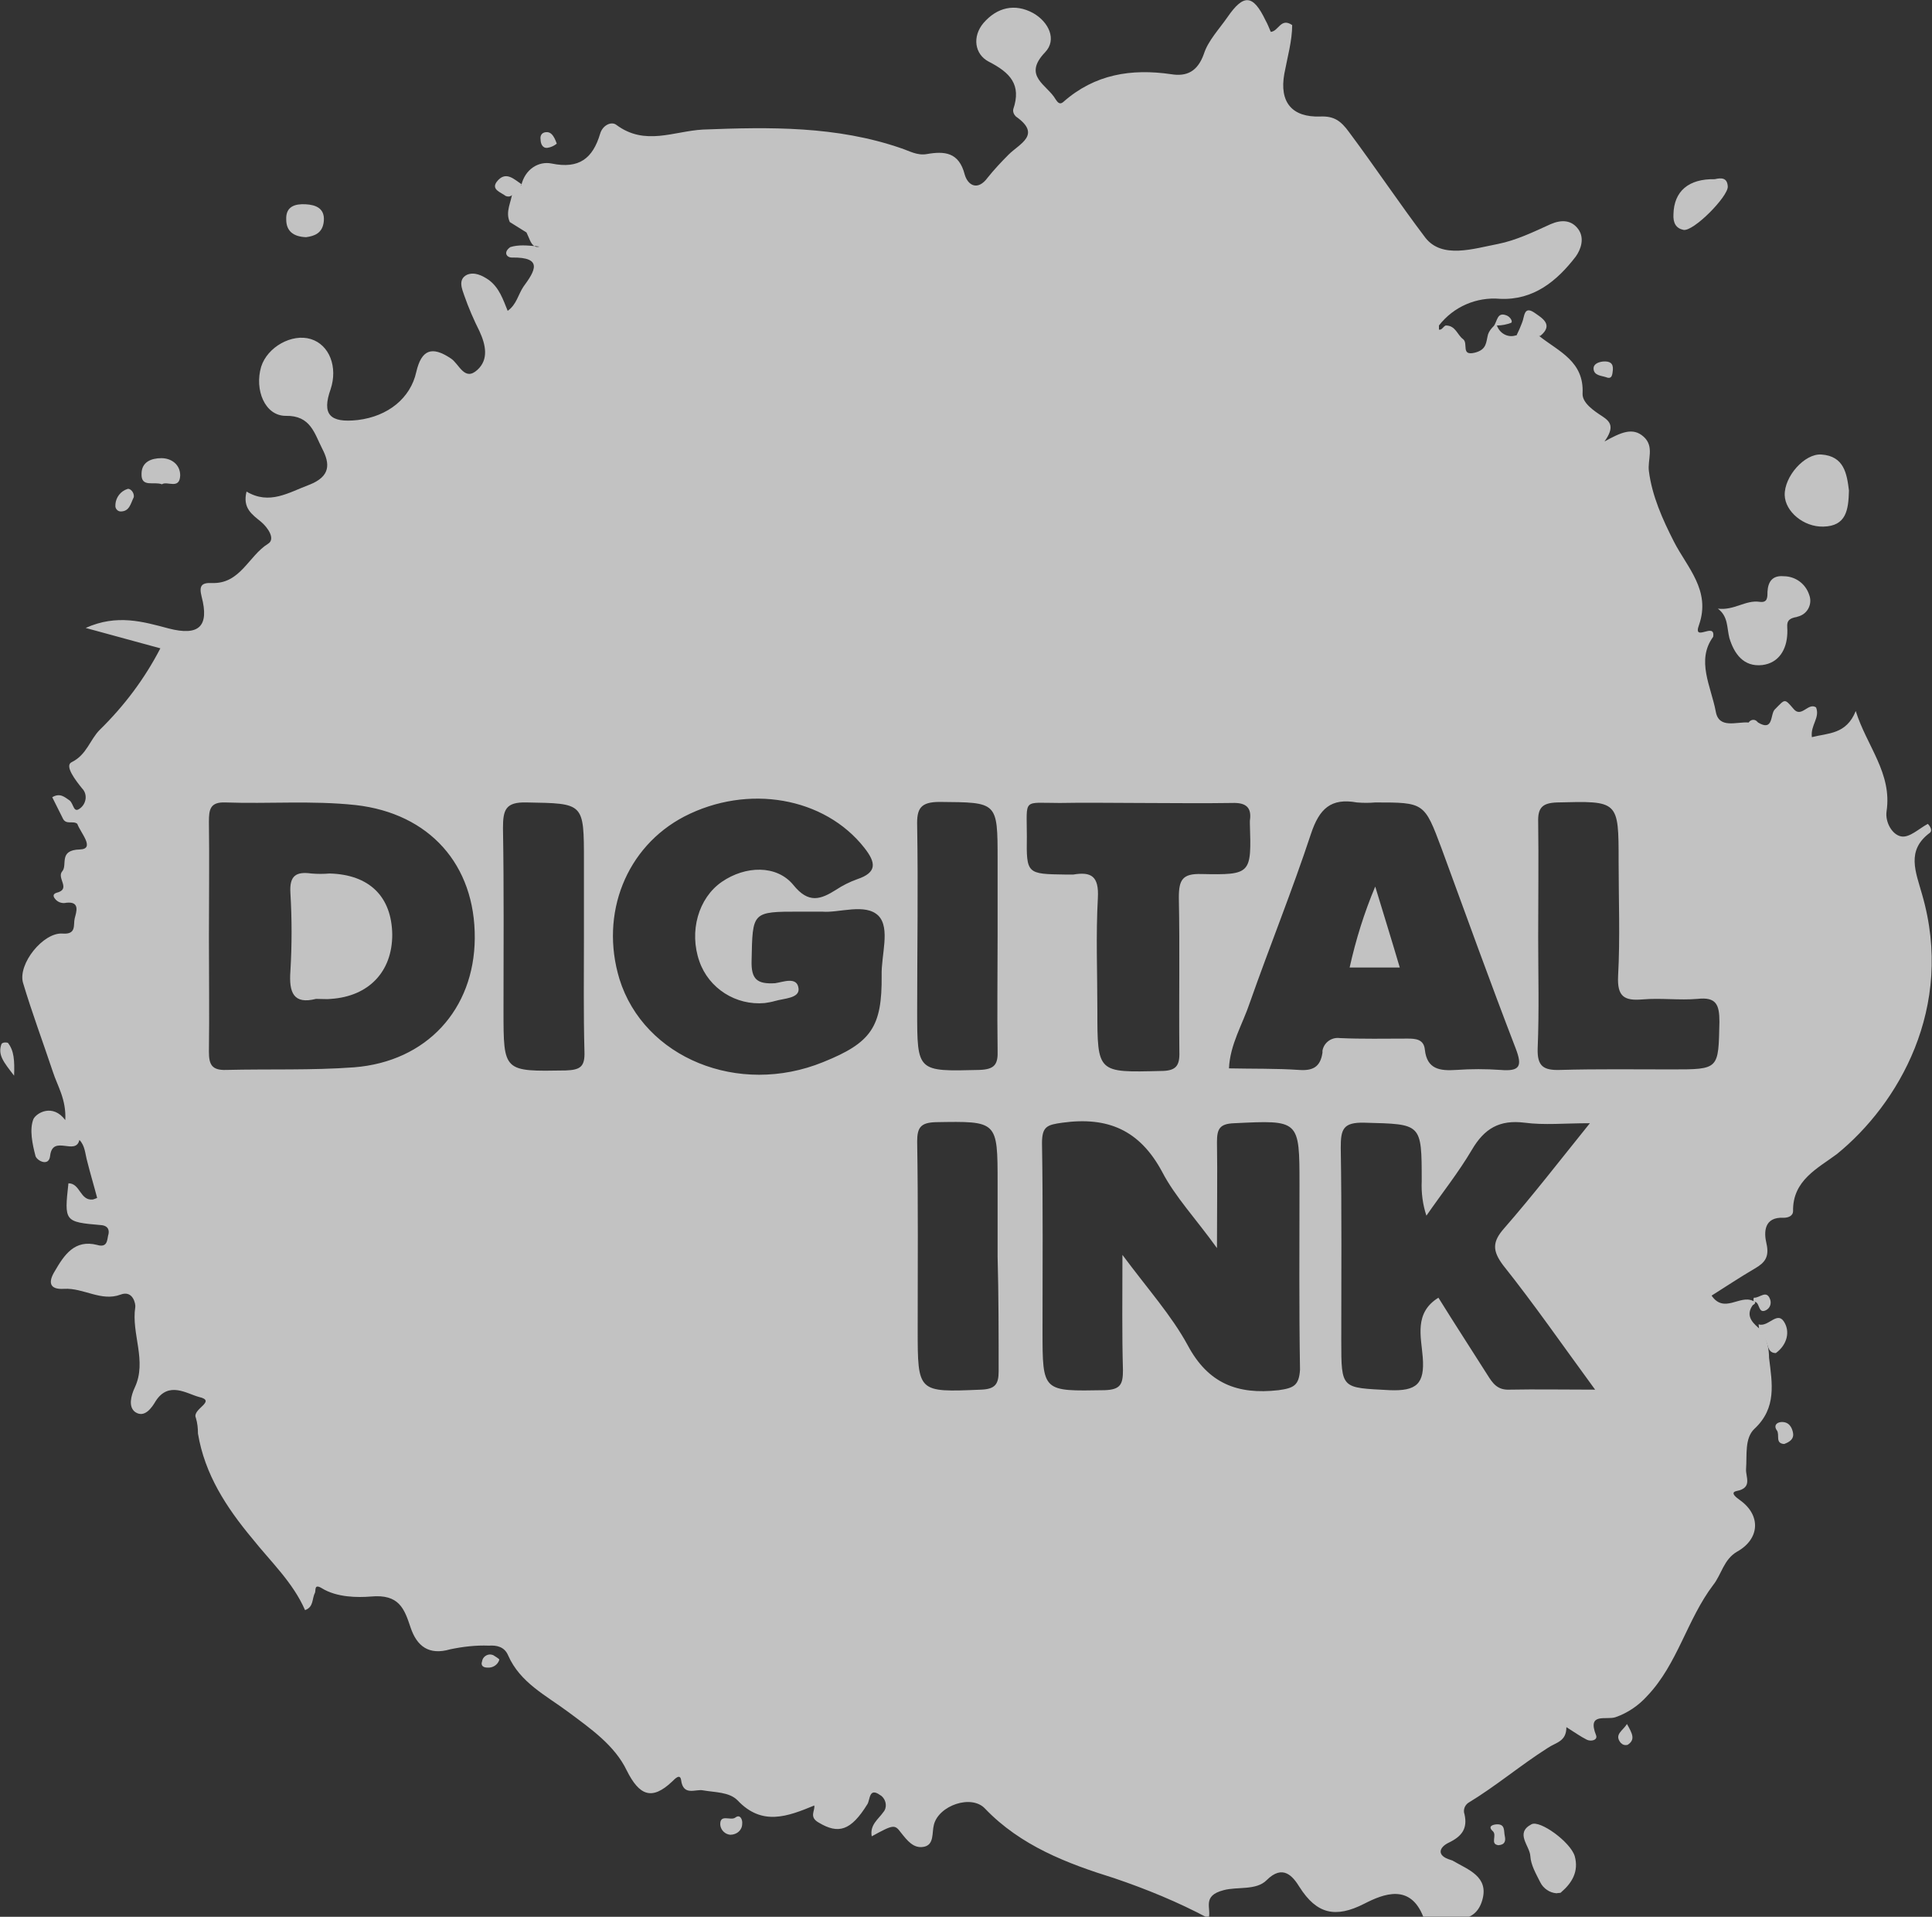 <?xml version="1.0" encoding="utf-8"?>
<!-- Generator: Adobe Illustrator 21.0.2, SVG Export Plug-In . SVG Version: 6.00 Build 0)  -->
<svg version="1.1" id="Layer_1" xmlns="http://www.w3.org/2000/svg" xmlns:xlink="http://www.w3.org/1999/xlink" x="0px" y="0px"
	 viewBox="0 0 369.9 366.9" style="enable-background:new 0 0 369.9 366.9;" xml:space="preserve">
<rect x="0" y="0" width="369.9" height="366.9" fill="#333333" stroke="none"/>
<style type="text/css">
	.st0{opacity:0.7;}
	.st1{fill:#FFFFFF;}
</style>
<title>Asset 3</title>
<g class="st0">
	<path class="st1" d="M328.9,116.5c3.1,0.4,5.3-1.7,8-1.3c1.5,0.2,1.5-0.8,1.5-1.9c0.1-1.9,0.9-3.2,3.1-3c2.2,0,4.2,1.4,4.9,3.6
		c0.6,1.6-0.2,3.4-1.8,4c-0.2,0.1-0.4,0.1-0.6,0.2c-2.4,0.4-1.7,1.6-1.8,3.1c-0.1,3.1-1.6,5.7-4.8,6.1c-3.6,0.4-5.4-2.2-6.3-5.2
		C330.6,120.1,330.9,118,328.9,116.5z"/>
	<path class="st1" d="M354,93.9c-0.1,3.7-0.5,6.8-4.9,6.9c-3.8,0.1-7.3-2.9-7.4-6c-0.1-3.6,3.8-8,7-7.8
		C353.1,87.3,353.6,90.7,354,93.9z"/>
	<path class="st1" d="M298,362.4c-1.3-0.1-2.5-0.9-3.1-2.1c-0.8-1.6-1.8-3.3-1.9-5c-0.1-2-3-4.4,0.2-6.1c1.6-0.9,7.5,3.4,8.3,6.1
		c0.8,2.9-0.5,5.1-2.6,6.9C298.8,362.4,298.4,362.3,298,362.4z"/>
	<path class="st1" d="M328.3,34.3c1.3-0.3,2.4-0.3,2.5,1.4c0.1,1.9-6.6,8.7-8.5,8.3c-1.4-0.3-2-1.3-1.9-3
		C320.5,36.6,323.3,34.2,328.3,34.3z"/>
	<path class="st1" d="M58.6,45.4c-2.6-0.1-3.8-1.3-3.8-3.4c-0.1-2.5,1.7-3,3.7-2.9s3.7,0.8,3.5,3.2S60.1,45.2,58.6,45.4z"/>
	<path class="st1" d="M31,92.7c-1.5-0.6-4,0.7-3.9-2c0-2.3,1.9-3,3.8-3c1.9,0,3.6,1.2,3.6,3.3C34.4,93.8,32,92,31,92.7z"/>
	<path class="st1" d="M336.9,255.5l-0.2-2c1.8,0.6,3.5-2.5,4.8-0.6s0.7,4.5-1.5,6.1C337.8,259,338.9,255.9,336.9,255.5z"/>
	<path class="st1" d="M294.9,64.3l-4.5-0.2c0.4-0.8,0.7-1.5,1-2.3c0.5-1.1,0.3-3.3,2.3-2C295.1,60.8,297.6,62.1,294.9,64.3z"/>
	<path class="st1" d="M99.9,35.3l-0.8,1c-0.7,0.5-1.1,1.7-2.3,1.2c-0.9-0.7-2.8-1.2-1.7-2.7C96.8,32.6,98.4,34.3,99.9,35.3z"/>
	<path class="st1" d="M139.8,351.2c-1-0.1-1.8-0.9-1.9-1.9c-0.1-2.2,2-0.7,2.9-1.4s1.4,0.4,1.3,1.2
		C142.1,350.3,141.1,351.2,139.8,351.2z"/>
	<path class="st1" d="M25.6,95.2c-0.6,1.2-0.8,2.7-2.5,2.7c-0.6,0-1.1-0.6-1-1.2c0-0.1,0-0.2,0-0.2c0.1-1.3,1-2.5,2.3-2.9
		C24.9,93.4,25.8,94.3,25.6,95.2z"/>
	<path class="st1" d="M2.7,205.9c-2-2.6-3.2-4-2.4-6.1c0.3-0.3,0.8-0.3,1.2-0.2C2.7,201.1,2.8,203,2.7,205.9z"/>
	<path class="st1" d="M341.6,276.4c-1.8-0.1-0.8-1.8-1.4-2.6s-0.2-1.5,0.8-1.6c1.5-0.1,2.1,1,2.3,2.1S342.7,276,341.6,276.4z"/>
	<path class="st1" d="M308.8,70.8c-0.1,0.8-0.1,1.9-1.3,1.4c-0.9-0.3-2.4-0.3-2.4-1.7c0-0.8,0.9-1.2,1.8-1.3
		C308.2,69.1,308.9,69.5,308.8,70.8z"/>
	<path class="st1" d="M311.5,330c1,1.8,1.7,3,0.1,4c-0.5,0.1-0.9,0-1.3-0.4C309,332,310.7,331.3,311.5,330z"/>
	<path class="st1" d="M286.9,353.2c-1.7-0.2-0.2-1.9-1.1-2.7c-1.1-1,0.2-1.3,0.9-1.3c1.5,0,1.2,1.3,1.4,2.2S288.2,353.1,286.9,353.2
		z"/>
	<path class="st1" d="M335.8,249.2c-0.1-0.3-0.1-0.6,0-0.8c1.1,0.1,2.4-1.6,3.1,0.3c0.3,0.8,0,1.7-0.8,2.1
		C336.5,251.6,337,249,335.8,249.2z"/>
	<path class="st1" d="M94.4,316.8c0.3,0.2,1.2,0.7,1.2,0.9c-0.3,1-1.3,1.6-2.3,1.5c-0.8,0-1.3-0.4-1-1.2c0.1-0.8,0.9-1.4,1.7-1.3
		C94.1,316.7,94.3,316.8,94.4,316.8z"/>
	<path class="st1" d="M286.6,62.3l-0.3,0.2l-0.3-0.1c0.7-0.9,0.6-2.8,2.5-2c0.7,0.3,1.2,1.2,0.8,1.4
		C288.5,62.1,287.6,62.3,286.6,62.3z"/>
	<path class="st1" d="M106.6,27.5c-0.5,0.4-1.1,0.7-1.8,0.8c-1,0.1-1.3-0.9-1.3-1.6c-0.1-0.6,0.1-1.3,1-1.4S106,25.8,106.6,27.5z"/>
	<path class="st1" d="M103.4,46.9c-0.3,0-0.7,0-1-0.1C102.6,47,103,47,103.4,46.9z"/>
	<path class="st1" d="M368,171.2c-1.2-4.3-3.1-8.4,1.5-11.8c0.5-0.4,0.1-1.2-0.4-1.7c-1.7,0.9-3.5,2.7-5.1,2.4
		c-1.7-0.3-3.1-2.7-2.8-4.8c1.1-7.3-3.8-12.5-5.9-19.2c-1.8,4.5-5.3,4.2-8.4,5c-0.3-2.3,1.6-3.7,0.8-5.7c-1.5-1-2.8,2.1-4.3,0.3
		c-1.8-2.1-1.6-1.9-3.6,0.1c-0.9,0.9-0.2,4.3-3.2,2.5c-0.1-0.1-0.2-0.2-0.3-0.3c-0.5-0.4-1.2-0.2-1.5,0.3c-2.3-0.2-5.7,1.3-6.3-2.1
		c-0.9-4.8-3.8-9.8-0.5-14.3c0.5-3-4,1.2-2.7-2.3c2.3-6.6-2.3-11-4.8-15.9c-2.2-4.3-4.2-8.8-4.8-13.5c-0.3-2.2,1.1-4.7-1-6.6
		s-4.4-0.8-7.5,0.9c2-2.8,1.1-3.8-0.4-4.8c-1.7-1.1-3.9-2.6-3.8-4.4c0.3-6.1-4.5-8-8.2-10.9c-1.4-2-3-1.3-4.5-0.2c0,0,0,0-0.1,0
		c-1.5,0.5-3.1-0.4-3.6-1.9l-0.6,0.1c-0.5,0.5-0.9,1-1.1,1.6c-0.4,1.5-0.2,2.9-2.5,3.5c-2.8,0.7-1.2-1.8-2.3-2.6s-1.4-2.6-3.3-2.6
		c-0.5,0.2-0.7,0.9-1.3,0.8c0-0.3,0-0.6,0-0.8c2.8-3.6,7.2-5.5,11.7-5.1c6.4,0.3,10.9-3.4,14.5-8.1c1-1.4,1.7-3.5,0.5-5.2
		c-1.3-1.8-3.2-1.9-5.3-1c-3.3,1.5-6.6,3.1-10.1,3.8c-4.7,0.9-10.7,2.9-13.9-1.2c-5-6.6-9.6-13.5-14.6-20.2c-1.6-2.2-2.9-3.1-5.5-3
		c-5.4,0.2-7.9-2.7-6.9-8.2c0.6-3.2,1.5-6.3,1.5-9.3c-2.2-1.5-2.6,1.2-4.1,1.3c-0.3-0.7-0.6-1.5-1-2.2c-2.4-5-4.2-5.1-7.3-0.6
		c-1.6,2.3-3.7,4.5-4.5,7c-1.2,3.4-3.3,4.4-6.3,3.9c-7.6-1.1-14.6,0-20.6,5.3c-0.8,0.7-1.2-0.1-1.5-0.5c-1.6-2.8-6.4-4.4-2-9
		c2.3-2.4,0.7-5.8-2.3-7.5c-3.5-1.9-6.9-1.1-9.5,1.9c-2.2,2.6-1.7,6,1,7.4c4.1,2.1,6.3,4.4,4.7,9.1c-0.1,0.5,0.1,1,0.5,1.4
		c5,3.5,0.7,5.2-1.4,7.3c-1.4,1.4-2.8,2.9-4,4.4c-1.9,2.6-3.8,1.5-4.4-0.6c-1.1-4.3-3.9-4.5-7.3-3.9c-1.8,0.3-3.3-0.6-4.8-1.1
		c-12.4-4.3-25.2-4.1-38-3.6c-5.6,0.3-11.1,3.2-16.6-0.9c-0.9-0.7-2.6,0-3.1,1.7c-1.4,4.7-4,6.8-9.3,5.7c-2.5-0.5-5.1,1.1-5.8,4.2
		c-0.7,0.2-1.3,0.7-1.7,1.3c-0.2,1.9-1.4,3.7-0.5,5.7l3.2,2c0.5,1,0.8,2.2,1.5,2.6c0.4,0,0.7,0.1,1,0.1c-0.4,0.1-0.7,0.1-1-0.1
		c-1.3-0.1-3-0.3-4.6,0.2c-1.4,1-0.7,2,0.3,2c6.1-0.1,4.4,2.6,2.2,5.6c-1,1.5-1.3,3.4-3,4.6c-0.9-2.2-1.6-4.4-3.6-5.9
		c-1.3-0.9-2.8-1.6-4.2-1c-1.8,0.9-0.9,2.8-0.5,4c0.8,2.3,1.8,4.6,2.9,6.8c1.2,2.6,1.8,5.4-0.4,7.4c-2.5,2.3-3.5-1.2-5.1-2.2
		c-3.6-2.4-5.6-1.7-6.6,2.6c-1.1,5-5.4,8.5-11.2,9.2c-5.4,0.6-6.9-1.1-5.2-5.9c1.4-4.2-0.2-8.5-3.8-9.6s-8.3,1.5-9.5,5.3
		c-1.3,4.4,0.7,9.4,4.7,9.4c4.8-0.1,5.5,3.4,7,6.3c1.5,2.9,1.6,5.3-2.5,6.9c-4,1.5-7.6,3.9-12,1.3c-0.8,3.2,1.1,4.4,2.8,5.8
		c1.3,1.1,2.8,3.3,1.3,4.2c-3.7,2.3-5.3,7.7-10.7,7.5c-2.1-0.1-2.5,0.6-2,2.6c1.5,5.7-0.5,7.6-6.3,6.1c-4.9-1.3-9.9-2.8-15.9-0.1
		l14.3,3.9c-3,5.8-6.9,11-11.6,15.6c-1.9,1.9-2.5,4.8-5.4,6.2c-1.4,0.7,0.8,3.5,2,5c0,0,0,0,0,0c1,1,0.9,2.6-0.1,3.6
		c-1.6,1.5-1.4-0.6-2.3-1.3c-0.9-0.6-1.8-1.5-3.3-0.6l2,4c0.6,1.4,2,0.4,2.8,1.1c0.6,1.7,3.5,4.8,0.5,4.9c-4.2,0.1-2.3,3-3.4,4.2
		c-1.1,1.3,1.8,3.4-1.1,4.1c-0.6,0.2-0.7,0.6-0.3,1.1c0.5,0.7,1.4,1,2.2,0.8c2.7-0.3,1.9,1.8,1.6,3c-0.3,1.2,0.4,3.1-2.3,2.9
		c-3.7-0.3-8.6,5.8-7.6,9.4c1.7,5.7,3.8,11.3,5.7,17c0.9,2.8,2.6,5.3,2.4,9.3c-2.4-3.2-5.5-1.4-6.1-0.2c-0.8,2-0.2,4.8,0.4,7.1
		c0.3,0.9,2.6,2.1,2.8-0.1c0.5-4.1,4.9,0.1,5.6-3c1.1,1.1,1.1,2.7,1.5,4.1c0.6,2.4,1.3,4.7,1.9,7c-0.2,0.1-0.5,0.2-0.8,0.3
		c-2.5,0.3-2.4-3.1-4.7-3.1c-0.8,7.3-0.8,7.4,6.2,8c1.5,0.1,1.7,1.1,1.4,2c-0.2,0.8-0.1,2.4-2.1,1.8c-4.3-1.1-6.3,1.9-8.1,5
		c-1.3,2.1-1.1,3.6,1.8,3.4c3.7-0.2,7.1,2.5,10.8,1.1c2.4-0.9,2.9,1.9,2.8,2.4c-0.8,5.1,2.3,10.3-0.1,15.4c-0.7,1.5-1.3,3.7,0.1,4.7
		c1.8,1.2,3.2-0.9,3.9-2.1c2.5-3.9,6-1.4,8.3-0.8c3.5,0.8-1.4,2.3-0.6,4c0.3,1,0.4,2,0.4,3c1.3,7.8,5.4,14.1,10.4,20.1
		c3.5,4.4,7.8,8.4,10.1,13.7c1.7-0.6,1.3-2.2,1.9-3.3c0.2-0.5-0.2-1.8,1.3-0.9c2.9,1.8,6.9,1.8,9.4,1.6c5.4-0.5,6.4,2.3,7.6,5.9
		c1.2,3.6,3.5,5.4,7.6,4.2c2.4-0.5,4.9-0.8,7.4-0.7c1.5-0.1,3,0.2,3.7,1.9c2.3,5.2,7.2,7.6,11.5,10.8s8.9,6.4,11.2,11.2
		c2.4,4.8,4.8,5.8,8.7,2.1c0.6-0.6,1.5-1.5,1.7-0.3c0.4,3.2,2.8,1.7,4.2,2c2.3,0.4,5,0.3,6.6,1.9c4.7,5,9.6,3.1,14.7,1
		c0.2,1-1.1,2.2,0.9,3.3c3.7,2.2,6.1,1.6,9.3-3.6c0.5-0.9,0.3-3.2,2.4-1.7c0.1,0.1,0.2,0.1,0.3,0.2c0.9,0.8,1.1,2.2,0.3,3.1
		c-0.9,1.3-2.6,2.4-2.2,4.6c4.2-2.3,4.4-2.3,5.6-0.7c1.2,1.5,2.4,3.1,4.4,2.7s1.5-2.7,1.9-4.2c0.9-3.7,7.2-5.9,9.8-3.1
		c6.8,7.1,15.7,10.5,24.7,13.3c6.2,2.1,12.3,4.6,18.1,7.7c0.6-1.9-1.4-4.3,2.9-5.4c2.6-0.7,6.2,0.1,8.2-1.9c3.1-3.1,5-0.8,6.3,1.3
		c3.3,5.2,6.9,6,12.4,3.2c3.7-1.9,8.8-3.9,11.3,2.5c0,0,0,0,0,0c0.2,0.6,0.9,1,1.6,0.8c3.6-0.5,8.3,0.9,9.7-4
		c1.3-4.5-2.7-5.8-5.6-7.5c-0.1-0.1-0.3-0.1-0.5-0.2c-2.7-0.8-2.2-2.4-0.3-3.3c2.5-1.2,3.6-2.7,3-5.4c-0.3-0.8,0-1.7,0.7-2.2
		c5.3-3.2,10-7.2,15.2-10.5c1.6-1.1,3.6-1.2,3.6-4c1.6,1,2.7,1.8,3.9,2.4c0.8,0.4,2.1,0.1,1.8-0.8c-1.8-4.5,1.9-2.9,3.7-3.5
		c2.3-0.8,4.4-2.2,6.1-4.1c5.8-6.1,7.6-14.6,12.6-21.2c1.6-2,2-4.9,4.6-6.4c4.3-2.4,4.6-6.9,0.6-9.8c-0.7-0.5-2.1-1.5-0.7-1.8
		c3.1-0.6,1.7-2.7,1.8-4.2c0.2-2.7-0.3-5.9,1.6-7.7c4.3-4,3.4-8.7,2.8-13.6c0-1.5-0.3-2.9-0.9-4.3c-0.3-0.6-0.7-1.1-1.2-1.5
		c-1.4-1.2-2.3-2.5-1-4.3c0.1,0,0.2-0.1,0.4-0.3c0.1-0.2,0-0.4-0.4-0.5c-2.5-1.2-5.5,2.5-7.9-1c2.7-1.7,5.4-3.5,8.3-5.2
		c1.9-1.1,2.8-2.2,2.2-4.8c-0.5-2.1-0.5-5.1,3.3-4.9c0.8,0,1.8-0.3,1.8-1.3c-0.1-5.9,4.8-8.2,8.4-10.9
		C363.4,211.4,374.3,192.9,368,171.2z M67.8,204.3c-8.1,0.6-16.3,0.3-24.5,0.5c-2.8,0.1-3.3-1.1-3.3-3.5c0.1-7.3,0-14.6,0-22
		c0-7.3,0.1-14.7,0-22c0-2.3,0.2-3.8,3.1-3.7c8.3,0.3,16.6-0.4,25,0.5c14.1,1.6,22.9,11.4,22.8,25.5
		C90.8,193.2,81.7,203.2,67.8,204.3z M108.3,204.9c-11.9,0.2-11.9,0.3-11.9-11.4s0.1-23.3-0.1-35c0-3.5,0.5-5,4.5-4.9
		c11,0.2,11,0,11,11.2l0,14.5c0,7.3-0.1,14.7,0.1,22C112,204.2,111.1,204.8,108.3,204.9z M168.8,186.7c0.1,9.9-2,12.9-11.2,16.6
		c-16.2,6.6-34.3-0.8-39-15.9c-3.8-12.5,1.3-25.3,12.4-31.1c12.2-6.3,26.9-3.7,34.5,6c2.2,2.8,2.5,4.7-1.4,6c-1.4,0.5-2.8,1.2-4,2
		c-3,1.9-5.3,2.7-8.2-0.9c-3.2-3.9-9.2-3.7-13.7-0.6s-6.3,9.5-4.3,15.2c1.8,5.2,7,8.5,12.5,8c0.7-0.1,1.3-0.2,2-0.4
		c1.7-0.5,4.6-0.5,4.5-2.3c-0.2-2.5-3-1.3-4.5-1.1c-3.4,0.2-4.6-0.7-4.5-4.3c0.2-9.4,0-9.4,9.3-9.4l4.2,0c3.2,0.3,8.3-1.7,10.8,0.8
		C170.5,177.7,168.7,182.8,168.8,186.7z M175.6,158.1c-0.1-3.3,0.6-4.6,4.3-4.6c11.1,0.1,11.1-0.1,11.1,11.1v14.5
		c0,7.3-0.1,14.6,0,21.9c0.1,2.7-0.5,3.7-3.5,3.8c-11.9,0.3-11.9,0.4-11.9-11.3S175.8,169.9,175.6,158.1z M191.2,262.5
		c0,2.5-0.7,3.4-3.4,3.5c-12.1,0.5-12.1,0.6-12.1-11.6c0-12,0.1-23.9-0.1-35.9c0-2.7,0.7-3.6,3.5-3.7c11.9-0.2,11.9-0.3,11.9,11.7
		l0,14C191.2,247.9,191.2,255.2,191.2,262.5z M196.6,160.1c0-7.4-0.9-6.4,6.3-6.4c5-0.1,10,0,15,0c6,0,12,0.1,18,0
		c2.6-0.1,3.8,0.8,3.4,3.4c0,0.2,0,0.3,0,0.5c0.3,9.7,0.3,9.9-9.3,9.7c-3.6-0.1-4.3,1.1-4.3,4.5c0.2,9.8,0,19.6,0.1,29.5
		c0.1,2.8-0.7,3.7-3.6,3.7c-12.1,0.3-12.1,0.4-12.1-11.7c0-7.2-0.3-14.3,0.1-21.5c0.2-4-1.2-5-4.7-4.4c-0.5,0-1,0-1.5,0
		C196.6,167.3,196.5,167.3,196.6,160.1z M244.8,266.1c-7.9,0.9-13.5-1.3-17.4-8.6c-3.1-5.7-7.6-10.7-12.5-17.3
		c0,8.3-0.1,15.2,0.1,22.1c0,2.7-0.5,3.7-3.5,3.8c-11.9,0.2-11.9,0.4-11.9-11.4c0-12,0.1-23.9-0.1-35.9c0-3.2,1-3.5,3.9-3.9
		c8.7-1.2,14.8,1.4,19.1,9.4c2.5,4.8,6.4,8.9,10.5,14.6c0-7.8,0.1-14,0-20.3c0-2.5,0.5-3.5,3.3-3.6c12.5-0.6,12.5-0.7,12.5,11.8
		c0,11.8-0.1,23.6,0.1,35.4C248.7,265.2,247.7,265.7,244.8,266.1z M253.2,201.1c0,0.1,0,0.3,0,0.4c-0.4,2.7-1.8,3.5-4.5,3.3
		c-4.4-0.3-8.9-0.2-13.4-0.3c0.2-4.6,2.6-8.4,4-12.6c3.8-10.8,8.1-21.4,11.7-32.3c1.6-4.8,3.8-6.9,8.8-6c1.2,0.1,2.4,0.1,3.5,0
		c9.4,0,9.4,0,12.7,8.8c4.7,12.8,9.3,25.6,14.2,38.3c1.3,3.4,0.8,4.4-2.9,4.1c-2.8-0.2-5.7-0.2-8.5,0c-3.1,0.2-5.6-0.1-6-3.9
		c-0.2-2-1.8-2.1-3.3-2.1c-4.3,0-8.7,0.1-13-0.1C255,198.5,253.5,199.5,253.2,201.1z M289,266c-2.3,0.1-3.2-1.2-4.2-2.8
		c-3.1-4.9-6.3-9.8-9.4-14.8c-4.7,2.9-3.3,7.5-3,11.4c0.4,5.1-1.2,6.5-6.3,6.3c-9.3-0.5-9.3-0.1-9.3-9.5c0-12.3,0.1-24.6-0.1-36.9
		c0-3.5,0.4-4.9,4.5-4.8c11,0.3,11,0,11,11.2c-0.1,2.2,0.2,4.5,0.9,6.6c2.9-4.2,6.1-8.2,8.7-12.6c2.4-4.1,5.3-5.8,10.1-5.2
		c3.8,0.5,7.6,0.1,12.5,0.1c-5.8,7.2-10.9,13.8-16.4,20.1c-2.3,2.6-2.3,4.3-0.2,7.1c5.9,7.4,11.3,15.2,17.6,23.8
		C299.2,266,294.1,265.9,289,266z M329.2,195.6c-0.2,9.1,0,9.1-9.1,9.1c-7.1,0-14.3-0.1-21.4,0.1c-3.2,0.1-4.4-0.7-4.3-4.1
		c0.3-7.1,0.1-14.3,0.1-21.4c0-7.3,0.1-14.6,0-21.9c-0.1-2.8,0.8-3.7,3.6-3.8c11.8-0.3,11.8-0.4,11.8,11.3c0,7.3,0.3,14.6-0.1,21.9
		c-0.2,4,1.2,4.8,4.7,4.5s7,0.2,10.5-0.1C328.6,190.8,329.2,192.3,329.2,195.6z"/>
	<path class="st1" d="M60.5,191.2c-4.3,1.1-5.2-1.2-4.9-5.3c0.3-5,0.3-10,0-15c-0.2-3.3,1.1-4.1,4-3.7c1.2,0.1,2.3,0.1,3.5,0
		c7.6,0.2,11.9,4.4,12,11.7c0,7.1-4.5,11.8-11.7,12.3C62.6,191.3,61.8,191.2,60.5,191.2z"/>
	<path class="st1" d="M263.3,169.7c1.7,5.6,3.2,10.4,4.7,15.5h-9.6C259.6,179.8,261.2,174.7,263.3,169.7z"/>
</g>
</svg>
